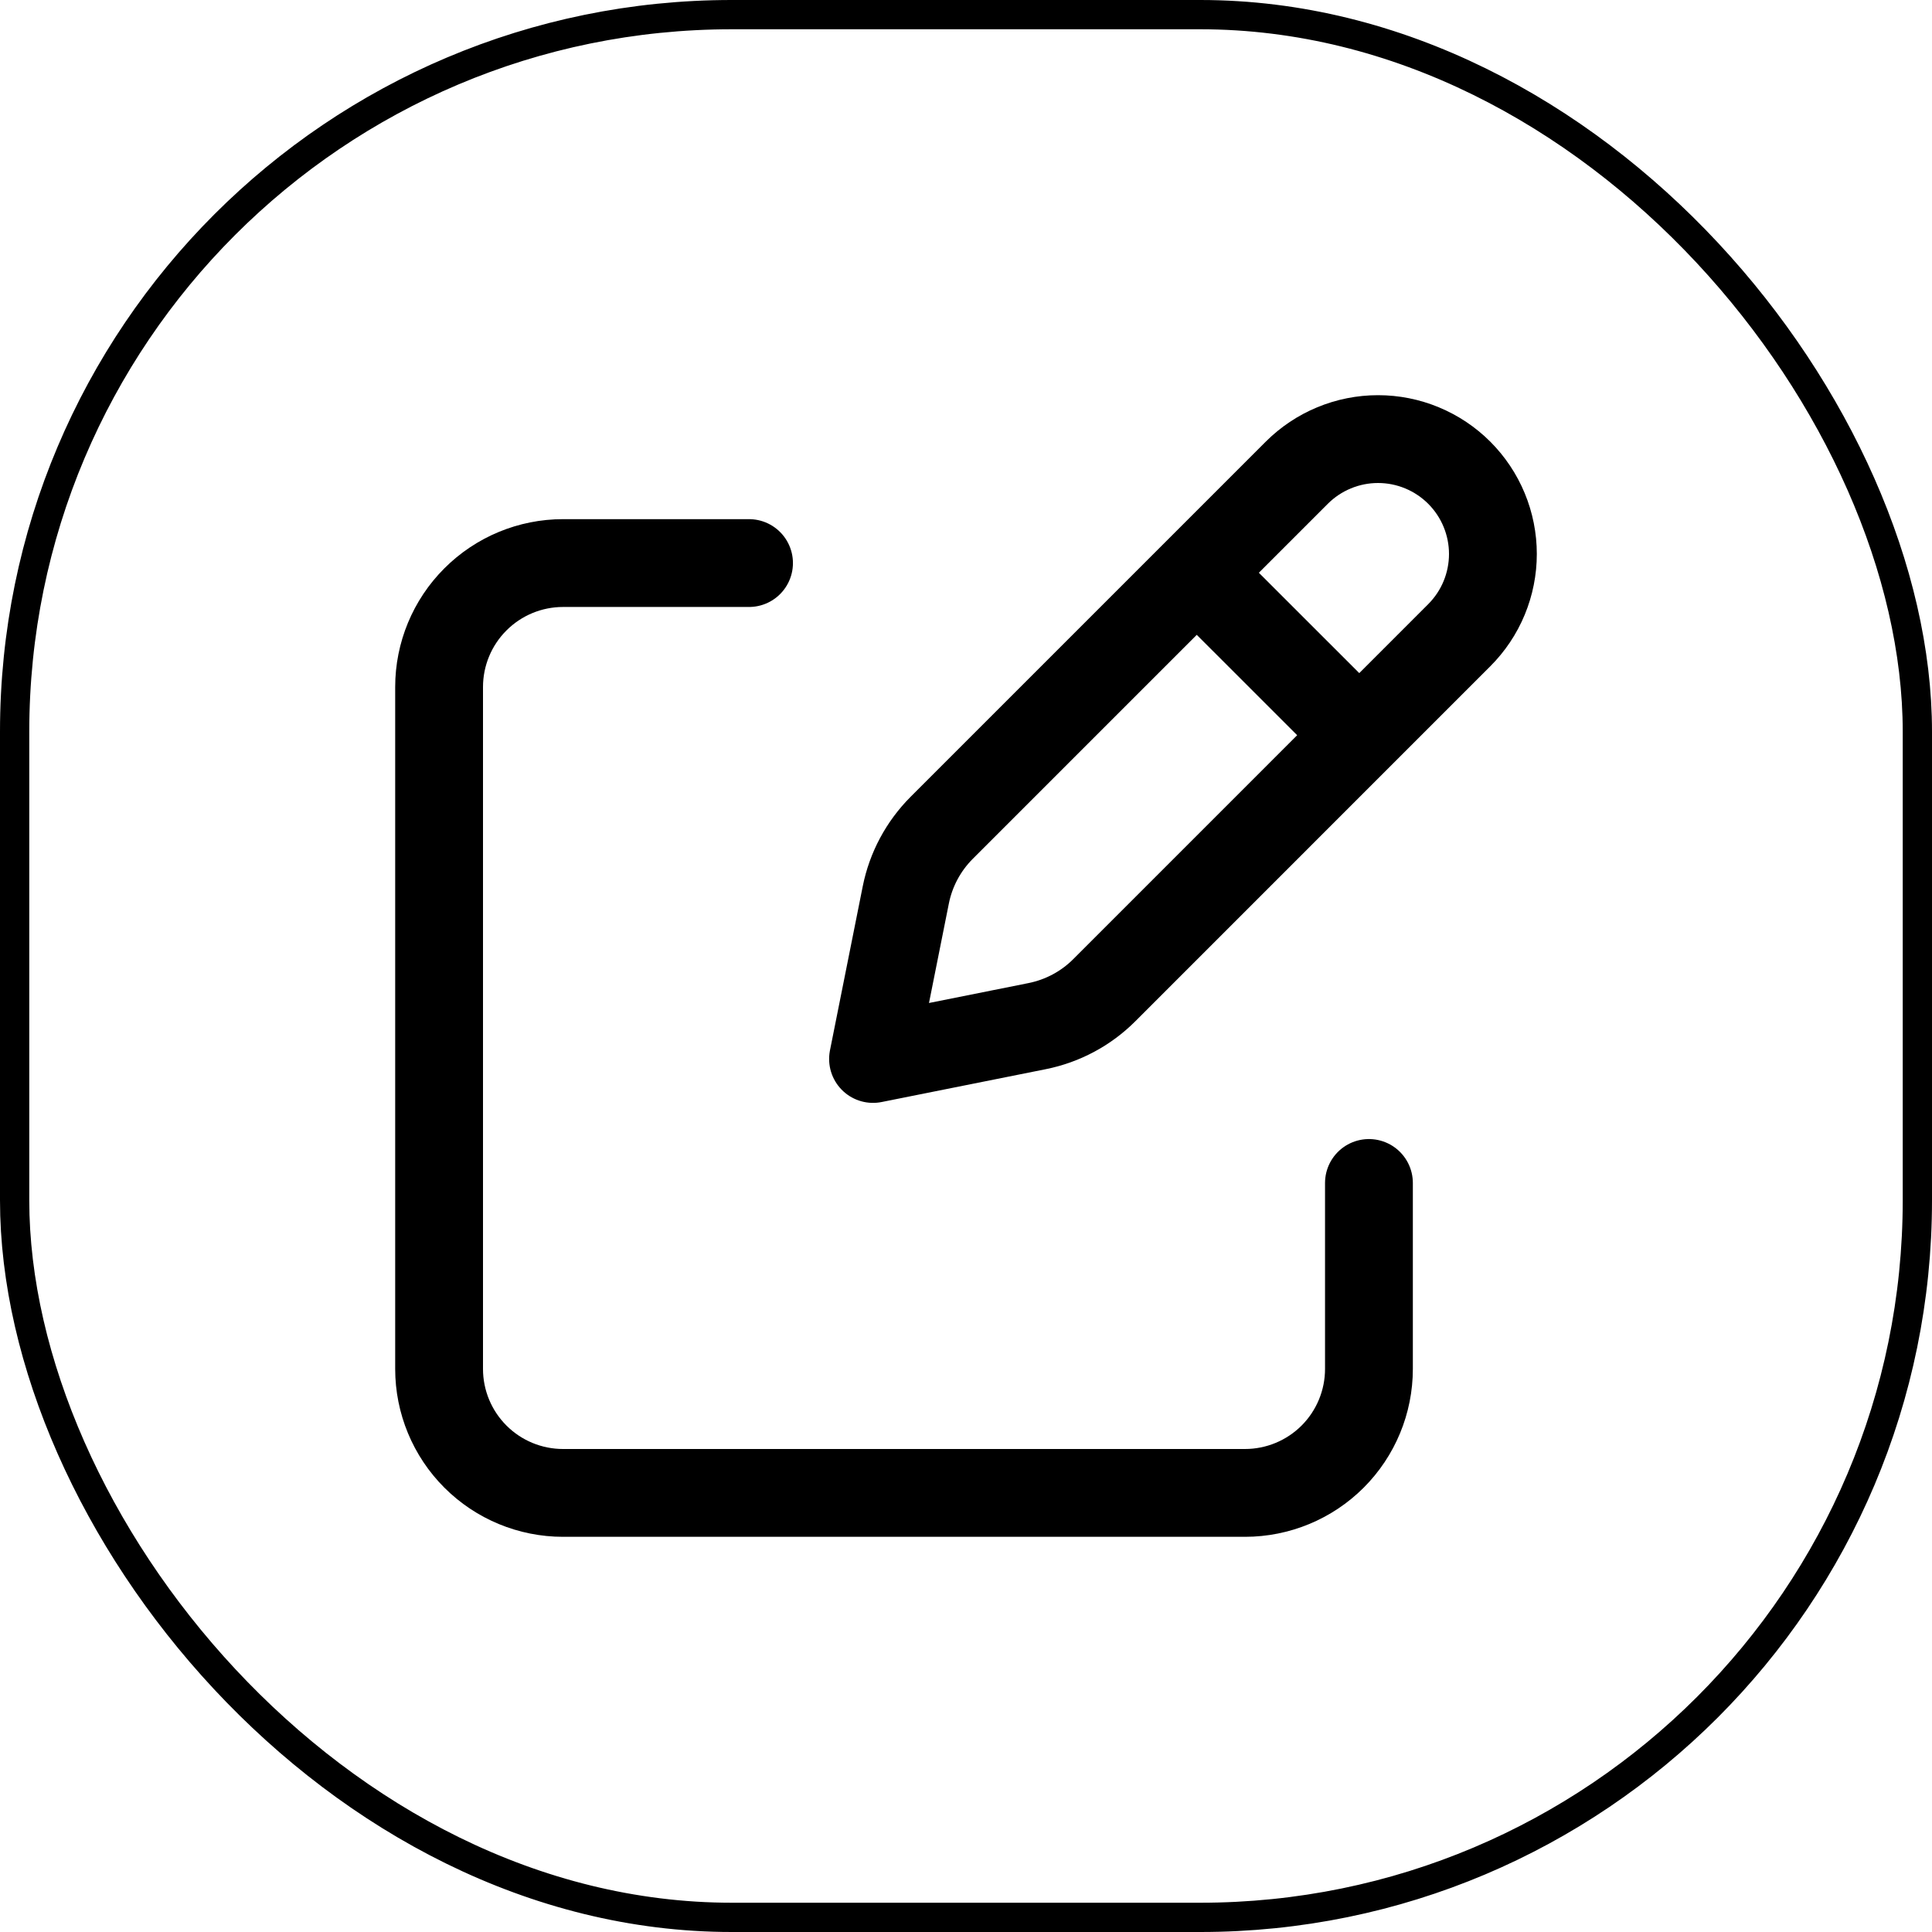 <svg width="66" height="66" viewBox="0 0 66 66" fill="none" xmlns="http://www.w3.org/2000/svg">
<path d="M41.416 20.099L45.901 24.582M44.3 16.149L32.172 28.277C31.546 28.903 31.118 29.701 30.944 30.569L29.824 36.176L35.431 35.054C36.3 34.88 37.096 34.455 37.723 33.828L49.85 21.7C50.215 21.335 50.504 20.903 50.701 20.427C50.898 19.951 51 19.44 51 18.925C51 18.409 50.898 17.899 50.701 17.423C50.504 16.947 50.215 16.514 49.85 16.149C49.486 15.785 49.053 15.496 48.577 15.299C48.101 15.101 47.591 15 47.075 15C46.56 15 46.05 15.101 45.573 15.299C45.097 15.496 44.665 15.785 44.3 16.149Z" stroke="black" stroke-width="3" stroke-linecap="round" stroke-linejoin="round"/>
<path d="M46.765 40.412V46.765C46.765 47.888 46.319 48.965 45.525 49.76C44.73 50.554 43.653 51 42.53 51H19.235C18.112 51 17.035 50.554 16.241 49.76C15.446 48.965 15 47.888 15 46.765V23.47C15 22.347 15.446 21.27 16.241 20.476C17.035 19.681 18.112 19.235 19.235 19.235H25.588" stroke="black" stroke-width="3" stroke-linecap="round" stroke-linejoin="round"/>
<rect x="0.5" y="0.5" width="65" height="65" rx="24.5" stroke="black"/>
</svg>

